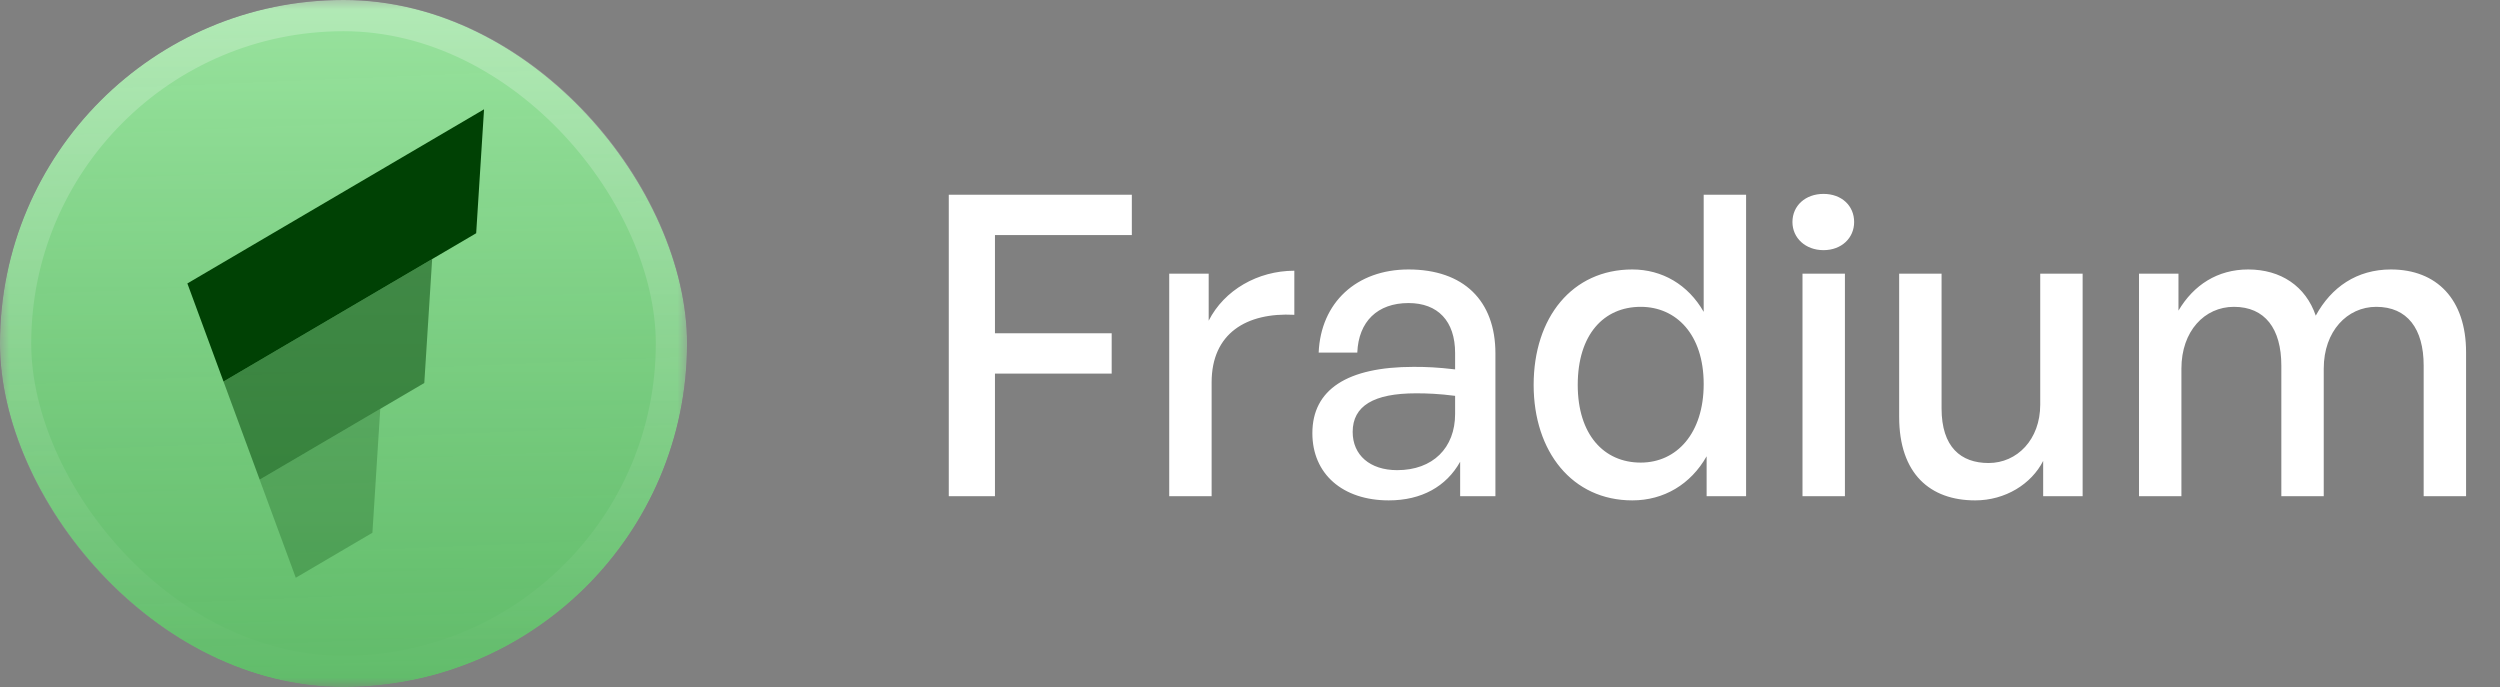 <svg width="131" height="36" viewBox="0 0 131 36" fill="none" xmlns="http://www.w3.org/2000/svg">
<rect x="0" y="0" width="131" height="36" fill="#808080" stroke="none"/>
<g clip-path="url(#clip0_462_1516)">
<mask id="mask0_462_1516" style="mask-type:luminance" maskUnits="userSpaceOnUse" x="0" y="0" width="36" height="36">
<path d="M27 0H9C4.029 0 0 4.029 0 9V27C0 31.971 4.029 36 9 36H27C31.971 36 36 31.971 36 27V9C36 4.029 31.971 0 27 0Z" fill="white"/>
</mask>
<g mask="url(#mask0_462_1516)">
<path d="M27 0H9C4.029 0 0 4.029 0 9V27C0 31.971 4.029 36 9 36H27C31.971 36 36 31.971 36 27V9C36 4.029 31.971 0 27 0Z" fill="url(#paint0_linear_462_1516)"/>
<path d="M0 18C0 8.059 8.059 0 18 0C27.941 0 36 8.059 36 18C36 27.941 27.941 36 18 36C8.059 36 0 27.941 0 18Z" fill="url(#paint1_linear_462_1516)"/>
</g>
<path d="M9.818 14.852L25.364 5.727L24.952 12.221L11.712 19.992L9.818 14.852Z" fill="#004104"/>
<path opacity="0.5" d="M11.712 19.992L22.645 13.575L22.233 20.069L13.607 25.132L11.712 19.992Z" fill="#004104"/>
<path opacity="0.25" d="M13.605 25.133L19.926 21.423L19.514 27.917L15.499 30.273L13.605 25.133Z" fill="#004104"/>
</g>
<rect x="0.818" y="0.818" width="34.364" height="34.364" rx="17.182" stroke="url(#paint2_linear_462_1516)" stroke-width="1.636"/>
<path d="M52.136 26H49.716V10.204H59.308V12.316H52.136V17.464H58.252V19.576H52.136V26ZM63.489 20.038V26H61.267V14.34H63.335V16.804C64.149 15.198 65.909 14.186 67.823 14.186V16.496C65.315 16.364 63.489 17.464 63.489 20.038ZM76.512 26V24.196C75.786 25.494 74.488 26.22 72.772 26.22C70.352 26.22 68.768 24.834 68.768 22.7C68.768 20.412 70.594 19.224 74.07 19.224C74.752 19.224 75.302 19.246 76.248 19.356V18.498C76.248 16.826 75.346 15.88 73.806 15.88C72.178 15.88 71.188 16.848 71.122 18.476H69.098C69.208 15.858 71.078 14.12 73.806 14.12C76.688 14.12 78.36 15.748 78.36 18.52V26H76.512ZM70.88 22.634C70.88 23.844 71.782 24.636 73.212 24.636C75.082 24.636 76.248 23.47 76.248 21.688V20.742C75.39 20.632 74.774 20.61 74.202 20.61C71.98 20.61 70.88 21.27 70.88 22.634ZM80.363 20.17C80.363 16.628 82.387 14.12 85.533 14.12C87.095 14.12 88.459 14.912 89.273 16.342V10.204H91.495V26H89.427V23.91C88.591 25.384 87.183 26.22 85.533 26.22C82.387 26.22 80.363 23.668 80.363 20.17ZM82.673 20.17C82.673 22.766 84.037 24.24 85.973 24.24C87.865 24.24 89.273 22.7 89.273 20.126C89.273 17.508 87.821 16.078 85.973 16.078C84.037 16.078 82.673 17.53 82.673 20.17ZM97.157 11.634C97.157 12.47 96.498 13.108 95.552 13.108C94.606 13.108 93.924 12.47 93.924 11.634C93.924 10.776 94.606 10.16 95.552 10.16C96.498 10.16 97.157 10.776 97.157 11.634ZM96.674 26H94.451V14.34H96.674V26ZM106.908 21.204V14.34H109.13V26H107.062V24.152C106.446 25.362 105.082 26.22 103.498 26.22C101.144 26.22 99.516 24.834 99.516 21.842V14.34H101.738V21.402C101.738 23.426 102.75 24.262 104.202 24.262C105.698 24.262 106.908 23.03 106.908 21.204ZM114.306 26H112.084V14.34H114.152V16.276C114.944 14.934 116.198 14.12 117.804 14.12C119.52 14.12 120.818 15 121.346 16.54C122.16 15.044 123.502 14.12 125.284 14.12C127.682 14.12 129.222 15.682 129.222 18.454V26H127V19.158C127 17.222 126.142 16.078 124.514 16.078C122.996 16.078 121.764 17.354 121.764 19.312V26H119.542V19.158C119.542 17.222 118.684 16.078 117.056 16.078C115.516 16.078 114.306 17.354 114.306 19.312V26Z" fill="white"/>
<defs>
<linearGradient id="paint0_linear_462_1516" x1="18" y1="0" x2="18" y2="36" gradientUnits="userSpaceOnUse">
<stop stop-color="#99E39E"/>
<stop offset="1" stop-color="#4BB255"/>
</linearGradient>
<linearGradient id="paint1_linear_462_1516" x1="18" y1="7.37607e-07" x2="19.5" y2="36" gradientUnits="userSpaceOnUse">
<stop stop-color="white" stop-opacity="0"/>
<stop offset="1" stop-color="white" stop-opacity="0.12"/>
</linearGradient>
<linearGradient id="paint2_linear_462_1516" x1="18" y1="0" x2="18" y2="36" gradientUnits="userSpaceOnUse">
<stop stop-color="white" stop-opacity="0.25"/>
<stop offset="1" stop-color="white" stop-opacity="0"/>
</linearGradient>
<clipPath id="clip0_462_1516">
<rect width="36" height="36" rx="18" fill="white"/>
</clipPath>
</defs>
</svg>
